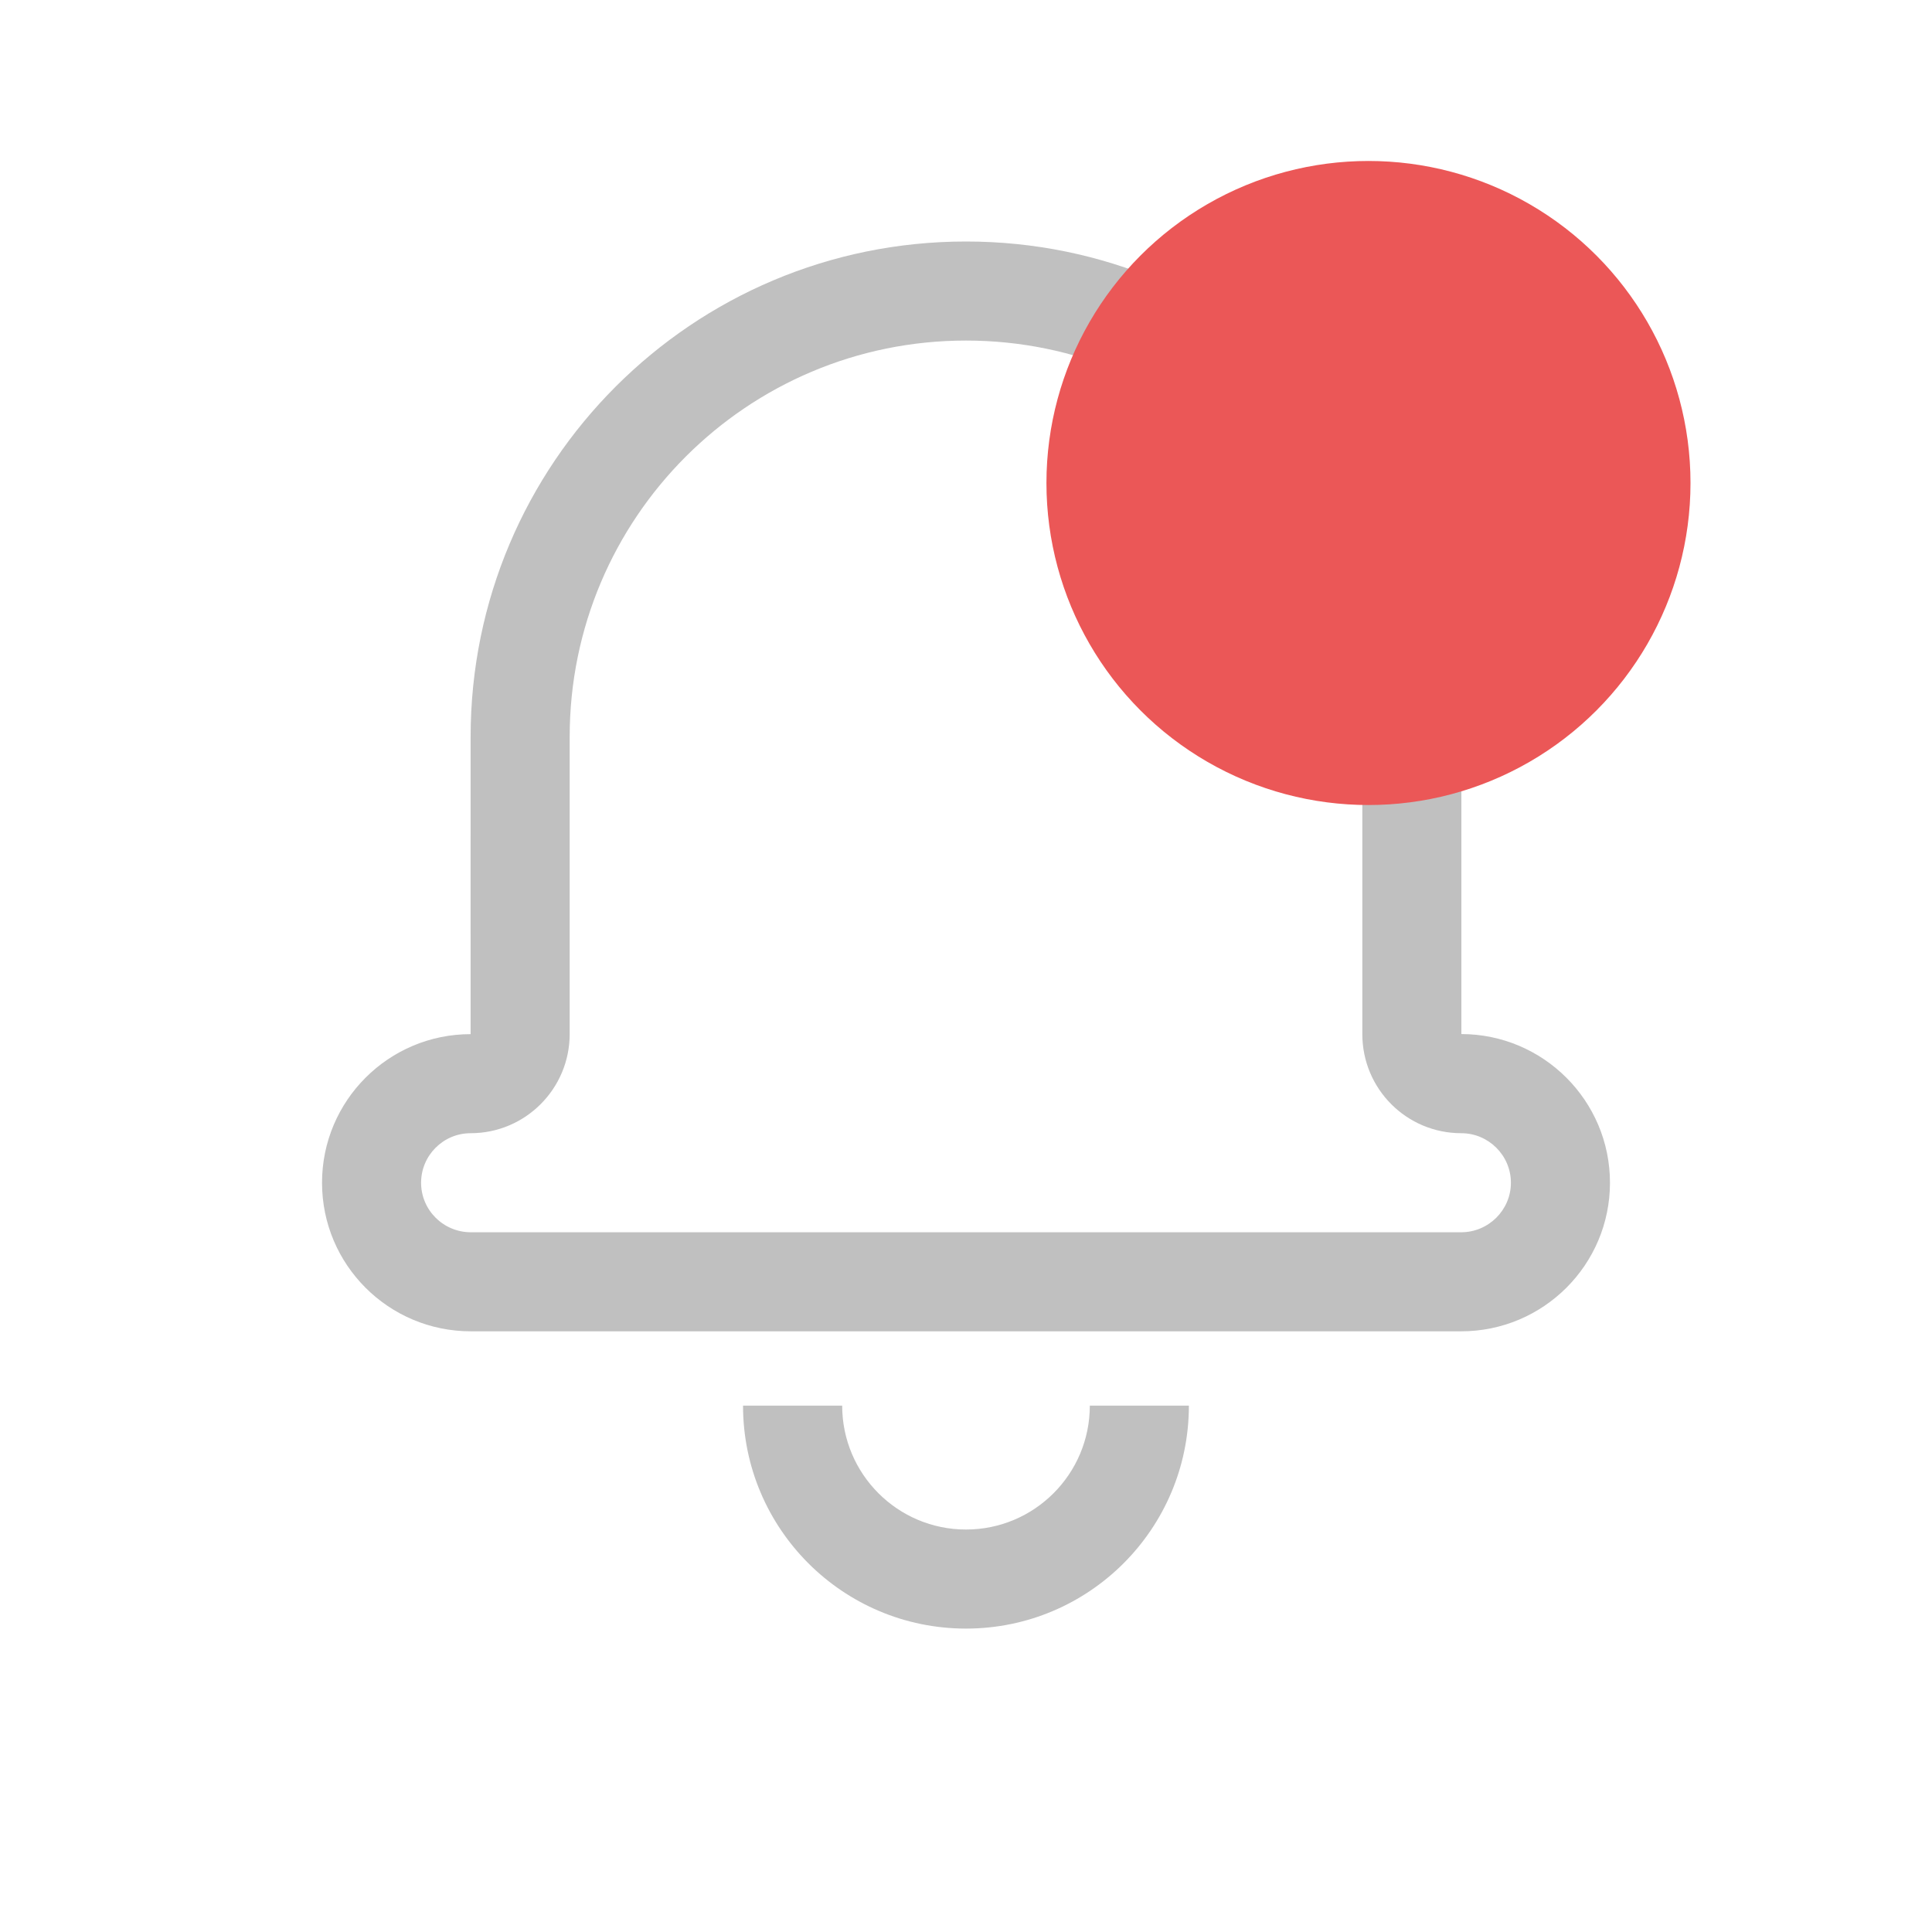 <svg width="22" height="22" viewBox="0 0 22 22" fill="none" xmlns="http://www.w3.org/2000/svg">
<path d="M18.333 13.468C18.333 14.402 17.574 15.16 16.638 15.16H5.362C4.425 15.16 3.667 14.403 3.667 13.468C3.667 12.534 4.425 11.776 5.359 11.776C5.358 11.776 5.359 8.391 5.359 8.391C5.359 5.275 7.884 2.75 11 2.75C14.116 2.75 16.641 5.275 16.641 8.391V11.775C17.573 11.776 18.333 12.534 18.333 13.468ZM16.64 12.904C16.017 12.904 15.513 12.4 15.513 11.775V8.391C15.513 5.898 13.493 3.878 11 3.878C8.507 3.878 6.487 5.898 6.487 8.391V11.775C6.487 12.398 5.982 12.904 5.359 12.904C5.048 12.904 4.795 13.157 4.795 13.468C4.795 13.779 5.048 14.032 5.362 14.032H16.638C16.951 14.032 17.205 13.778 17.205 13.468C17.205 13.158 16.951 12.904 16.64 12.904ZM8.461 16.006H9.59C9.59 16.785 10.221 17.417 11 17.417C11.779 17.417 12.41 16.785 12.41 16.006H13.538C13.538 17.408 12.402 18.545 11 18.545C9.598 18.545 8.461 17.408 8.461 16.006Z" fill="#C0C0C0"/>
<ellipse cx="15.583" cy="5.5" rx="3.667" ry="3.667" fill="#EB5757"/>
</svg>
